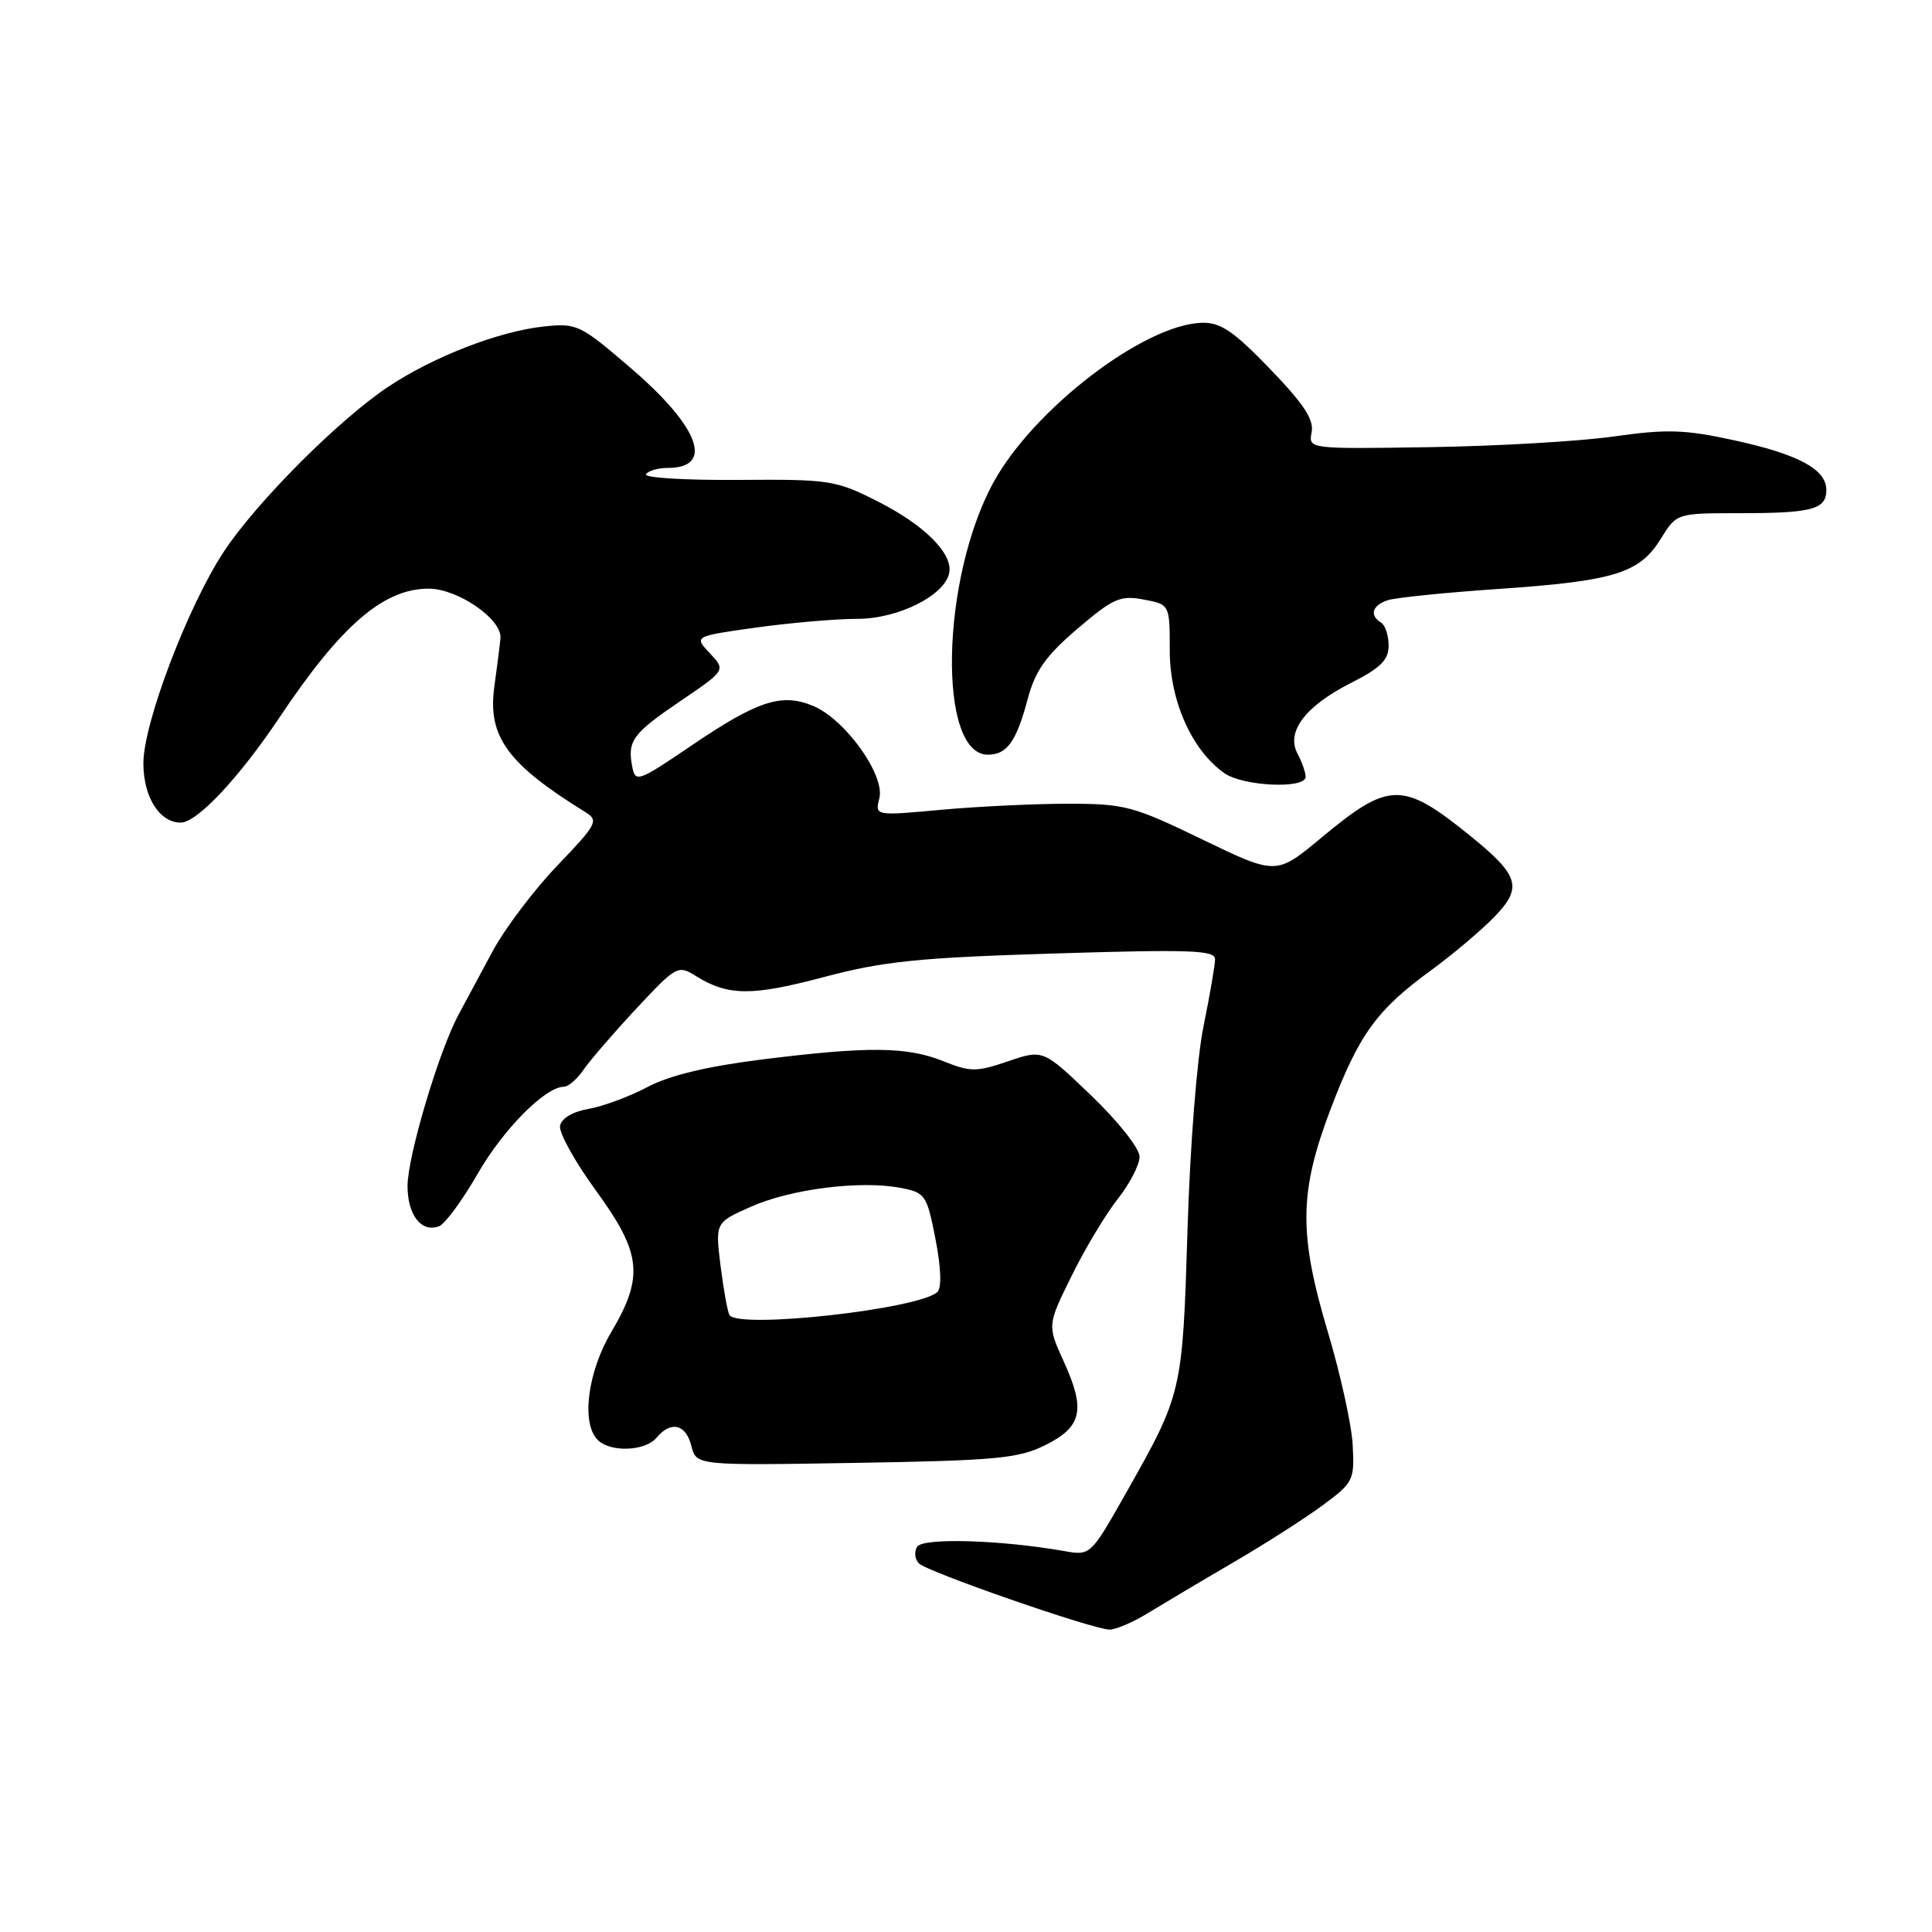 <?xml version="1.0" encoding="UTF-8" standalone="no"?>
<!DOCTYPE svg PUBLIC "-//W3C//DTD SVG 1.1//EN" "http://www.w3.org/Graphics/SVG/1.1/DTD/svg11.dtd" >
<svg xmlns="http://www.w3.org/2000/svg" xmlns:xlink="http://www.w3.org/1999/xlink" version="1.1" viewBox="0 0 256 256">
 <g >
 <path fill="currentColor"
d=" M 152.13 213.73 C 154.13 212.51 159.23 209.47 163.47 207.00 C 167.70 204.53 173.04 201.11 175.33 199.41 C 179.32 196.46 179.49 196.12 179.24 191.48 C 179.10 188.81 177.63 182.14 175.99 176.64 C 172.06 163.50 172.12 157.97 176.34 146.89 C 180.10 137.03 182.42 133.82 189.66 128.54 C 192.50 126.47 196.25 123.30 198.00 121.50 C 201.80 117.58 201.33 116.02 194.75 110.70 C 185.84 103.50 184.07 103.53 175.10 110.99 C 169.12 115.97 169.12 115.97 159.33 111.24 C 150.15 106.80 149.04 106.50 141.52 106.50 C 137.11 106.50 129.55 106.86 124.72 107.30 C 115.93 108.11 115.93 108.11 116.52 105.78 C 117.29 102.71 112.01 95.33 107.77 93.55 C 103.58 91.79 100.41 92.82 91.50 98.87 C 84.58 103.57 84.18 103.71 83.78 101.62 C 83.11 98.15 83.80 97.21 90.18 92.88 C 96.17 88.81 96.17 88.81 94.06 86.56 C 91.94 84.31 91.94 84.31 100.22 83.15 C 104.77 82.52 110.80 82.00 113.60 82.00 C 119.02 82.00 125.20 78.90 125.78 75.90 C 126.27 73.35 122.50 69.58 116.34 66.46 C 110.74 63.62 109.98 63.50 97.79 63.59 C 90.80 63.64 85.31 63.31 85.60 62.84 C 85.88 62.38 87.19 62.00 88.50 62.00 C 94.63 62.00 92.71 56.66 83.82 48.98 C 76.87 42.99 76.48 42.80 72.07 43.26 C 66.14 43.89 57.53 47.22 51.50 51.21 C 44.96 55.54 34.00 66.52 29.67 73.08 C 24.91 80.29 19.00 95.82 19.00 101.13 C 19.00 105.61 21.13 109.00 23.95 109.00 C 26.11 109.00 31.68 103.06 37.01 95.10 C 45.18 82.86 50.81 78.00 56.80 78.00 C 60.66 78.00 66.56 82.07 66.31 84.57 C 66.21 85.63 65.85 88.53 65.50 91.01 C 64.59 97.60 67.25 101.25 77.63 107.65 C 79.35 108.72 79.06 109.26 73.89 114.65 C 70.80 117.87 66.94 122.97 65.30 126.00 C 63.67 129.03 61.61 132.85 60.73 134.50 C 58.12 139.39 54.00 153.26 54.00 157.15 C 54.00 161.01 55.85 163.38 58.18 162.48 C 58.97 162.18 61.27 159.05 63.30 155.52 C 66.71 149.60 72.26 144.00 74.73 144.00 C 75.30 144.00 76.47 142.99 77.32 141.75 C 78.17 140.51 81.31 136.87 84.31 133.65 C 89.56 128.02 89.85 127.85 92.13 129.28 C 96.45 131.98 99.54 132.02 109.11 129.48 C 117.10 127.36 121.66 126.90 139.75 126.34 C 157.67 125.79 161.00 125.90 161.00 127.09 C 161.00 127.87 160.31 131.88 159.47 136.00 C 158.60 140.25 157.68 151.94 157.35 163.00 C 156.69 184.49 156.65 184.67 149.21 197.82 C 144.50 206.14 144.50 206.14 141.00 205.52 C 132.56 204.04 122.28 203.74 121.53 204.95 C 121.11 205.63 121.22 206.62 121.76 207.16 C 122.89 208.29 144.71 215.87 147.00 215.93 C 147.82 215.95 150.14 214.96 152.13 213.73 Z  M 138.50 191.49 C 143.38 189.06 143.88 186.81 140.94 180.38 C 138.77 175.60 138.77 175.60 142.00 169.05 C 143.77 165.45 146.53 160.86 148.11 158.86 C 149.70 156.85 151.00 154.34 151.00 153.26 C 151.00 152.18 148.18 148.61 144.61 145.18 C 138.22 139.05 138.22 139.05 133.59 140.62 C 129.36 142.06 128.61 142.06 124.96 140.60 C 120.14 138.67 114.95 138.63 100.79 140.41 C 93.63 141.31 88.67 142.51 85.79 144.04 C 83.43 145.29 79.93 146.59 78.01 146.93 C 75.90 147.29 74.40 148.18 74.21 149.17 C 74.03 150.07 76.17 153.92 78.95 157.74 C 85.01 166.05 85.35 169.16 81.00 176.50 C 77.85 181.82 76.99 188.59 79.20 190.80 C 80.88 192.48 85.51 192.30 87.00 190.50 C 88.89 188.22 90.89 188.70 91.61 191.60 C 92.27 194.19 92.27 194.19 113.38 193.84 C 132.03 193.53 134.97 193.25 138.50 191.49 Z  M 173.00 102.93 C 173.00 102.35 172.52 100.97 171.93 99.87 C 170.38 96.97 172.95 93.56 179.02 90.49 C 182.93 88.51 184.00 87.45 184.00 85.54 C 184.00 84.21 183.55 82.84 183.00 82.50 C 181.41 81.52 181.83 80.19 183.93 79.52 C 185.00 79.18 191.63 78.51 198.68 78.03 C 213.93 76.98 217.25 75.95 220.05 71.41 C 222.16 68.00 222.16 68.00 230.50 68.00 C 240.13 68.00 242.00 67.50 242.00 64.92 C 242.00 62.18 238.28 60.18 229.69 58.32 C 223.22 56.91 220.84 56.84 213.79 57.84 C 209.23 58.48 198.27 59.12 189.44 59.25 C 173.37 59.50 173.37 59.50 173.80 57.27 C 174.12 55.59 172.74 53.50 168.26 48.86 C 163.42 43.85 161.72 42.70 159.25 42.77 C 151.58 42.99 136.90 54.25 131.61 63.97 C 124.67 76.73 124.21 100.00 130.90 100.00 C 133.43 100.00 134.67 98.27 136.17 92.64 C 137.19 88.85 138.56 86.91 142.76 83.32 C 147.50 79.27 148.44 78.86 151.53 79.44 C 155.00 80.09 155.00 80.09 155.00 86.21 C 155.00 92.86 157.93 99.44 162.24 102.45 C 164.73 104.20 173.00 104.57 173.00 102.93 Z  M 96.66 174.25 C 96.41 173.84 95.88 170.91 95.48 167.75 C 94.77 161.99 94.77 161.99 99.52 159.89 C 104.80 157.55 113.96 156.39 119.27 157.39 C 122.61 158.02 122.80 158.29 123.95 164.15 C 124.69 167.93 124.79 170.61 124.22 171.18 C 121.95 173.45 97.81 176.14 96.66 174.25 Z "/>
</g>
</svg>